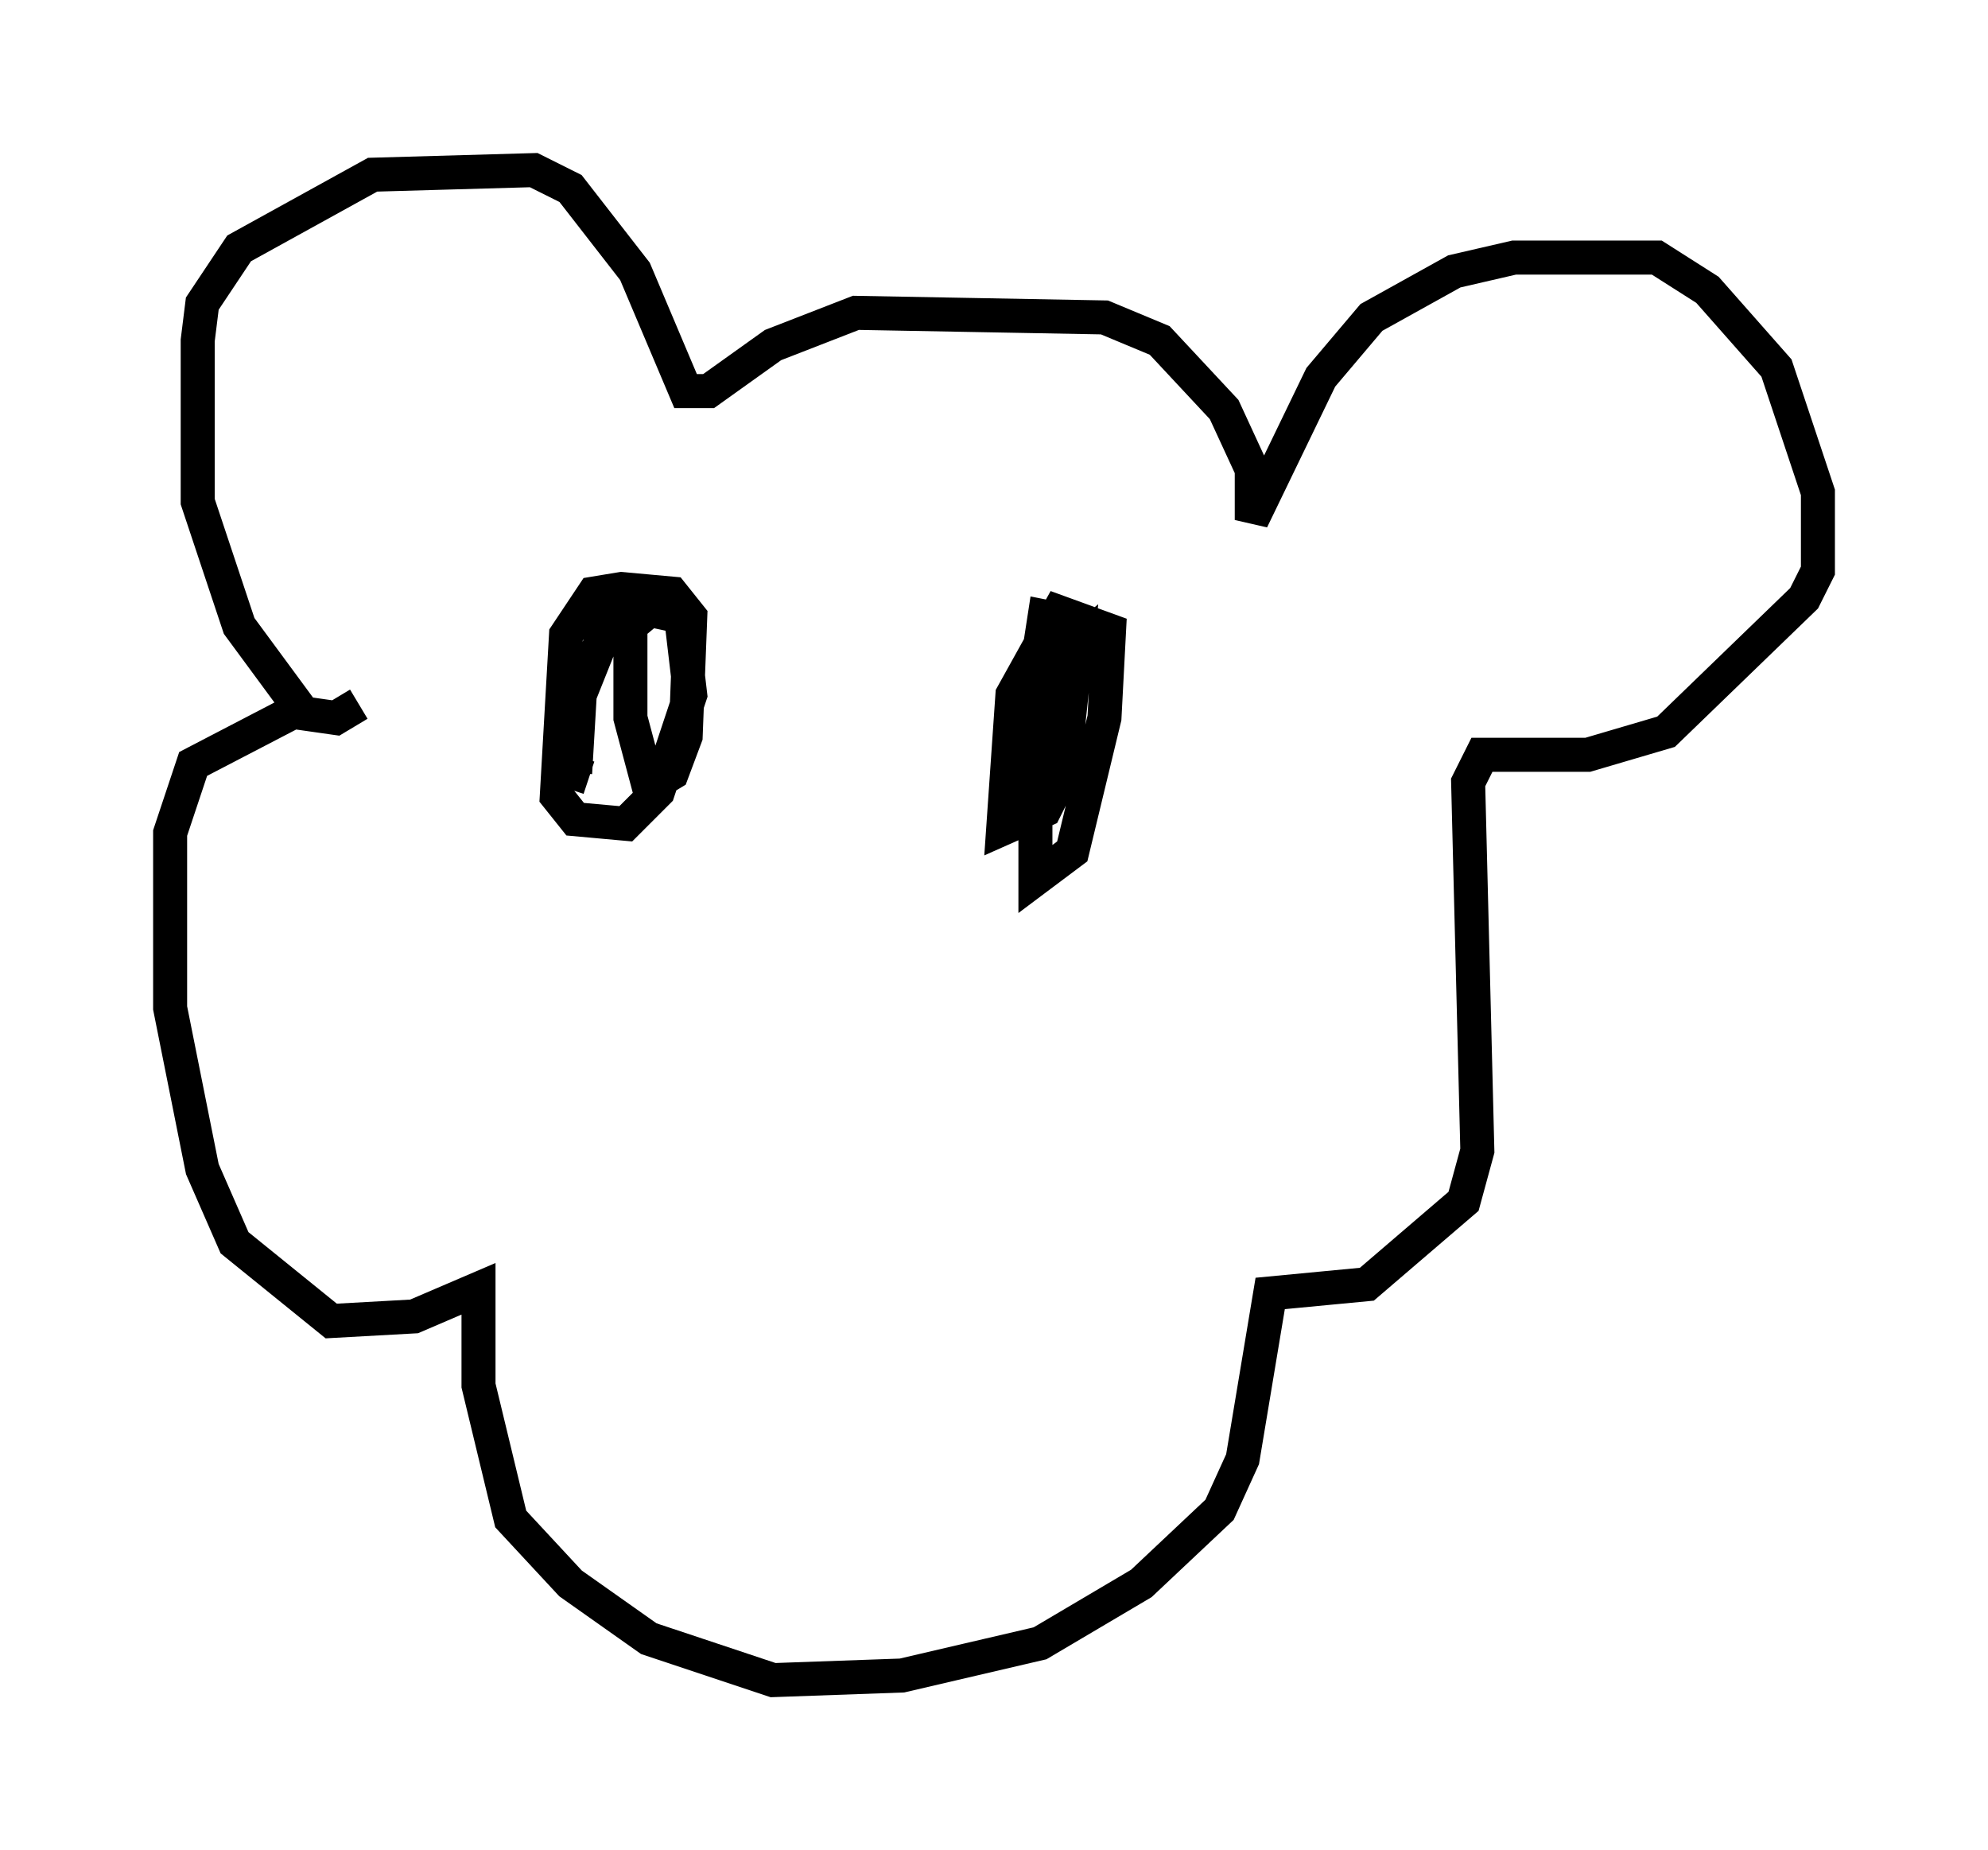 <?xml version="1.0" encoding="utf-8" ?>
<svg baseProfile="full" height="54.384" version="1.1" width="58.443" xmlns="http://www.w3.org/2000/svg" xmlns:ev="http://www.w3.org/2001/xml-events" xmlns:xlink="http://www.w3.org/1999/xlink"><defs /><rect fill="white" height="54.384" width="58.443" x="0" y="0" /><path d="M10.819, 19.885 m-0.271, 0.812 l-0.677, 0.406 -0.947, -0.135 l-1.894, -2.571 -1.218, -3.654 l0.0, -4.736 0.135, -1.083 l1.083, -1.624 3.924, -2.165 l4.736, -0.135 1.083, 0.541 l1.894, 2.436 1.488, 3.518 l0.677, 0.0 1.894, -1.353 l2.436, -0.947 7.307, 0.135 l1.624, 0.677 1.894, 2.03 l0.812, 1.759 0.0, 1.488 l2.03, -4.195 1.488, -1.759 l2.436, -1.353 1.759, -0.406 l4.195, 0.0 1.488, 0.947 l2.03, 2.3 1.218, 3.654 l0.0, 2.3 -0.406, 0.812 l-4.059, 3.924 -2.3, 0.677 l-3.112, 0.0 -0.406, 0.812 l0.271, 10.825 -0.406, 1.488 l-2.842, 2.436 -2.842, 0.271 l-0.812, 4.871 -0.677, 1.488 l-2.3, 2.165 -2.977, 1.759 l-4.059, 0.947 -3.789, 0.135 l-3.654, -1.218 -2.3, -1.624 l-1.759, -1.894 -0.947, -3.924 l0.0, -2.842 -1.894, 0.812 l-2.436, 0.135 -2.842, -2.3 l-0.947, -2.165 -0.947, -4.736 l0.0, -5.142 0.677, -2.03 l3.383, -1.759 m10.284, -2.977 l-0.812, 0.677 0.0, 2.706 l0.541, 2.03 0.677, -0.406 l0.406, -1.083 0.135, -3.518 l-0.541, -0.677 -1.488, -0.135 l-0.812, 0.135 -0.812, 1.218 l-0.271, 4.736 0.541, 0.677 l1.488, 0.135 0.947, -0.947 l0.947, -2.842 -0.271, -2.3 l-1.894, -0.406 -1.083, 2.706 l-0.135, 2.3 0.406, 0.135 m14.073, -4.601 l-0.677, -0.135 -0.271, 1.759 l0.0, 5.954 1.083, -0.812 l0.947, -3.924 0.135, -2.571 l-1.488, -0.541 -1.353, 2.436 l-0.271, 3.924 1.218, -0.541 l0.541, -1.083 0.406, -3.789 l-0.812, 0.677 -0.135, 1.894 l0.406, -1.353 " fill="none" stroke="black" stroke-width="1" /></svg>